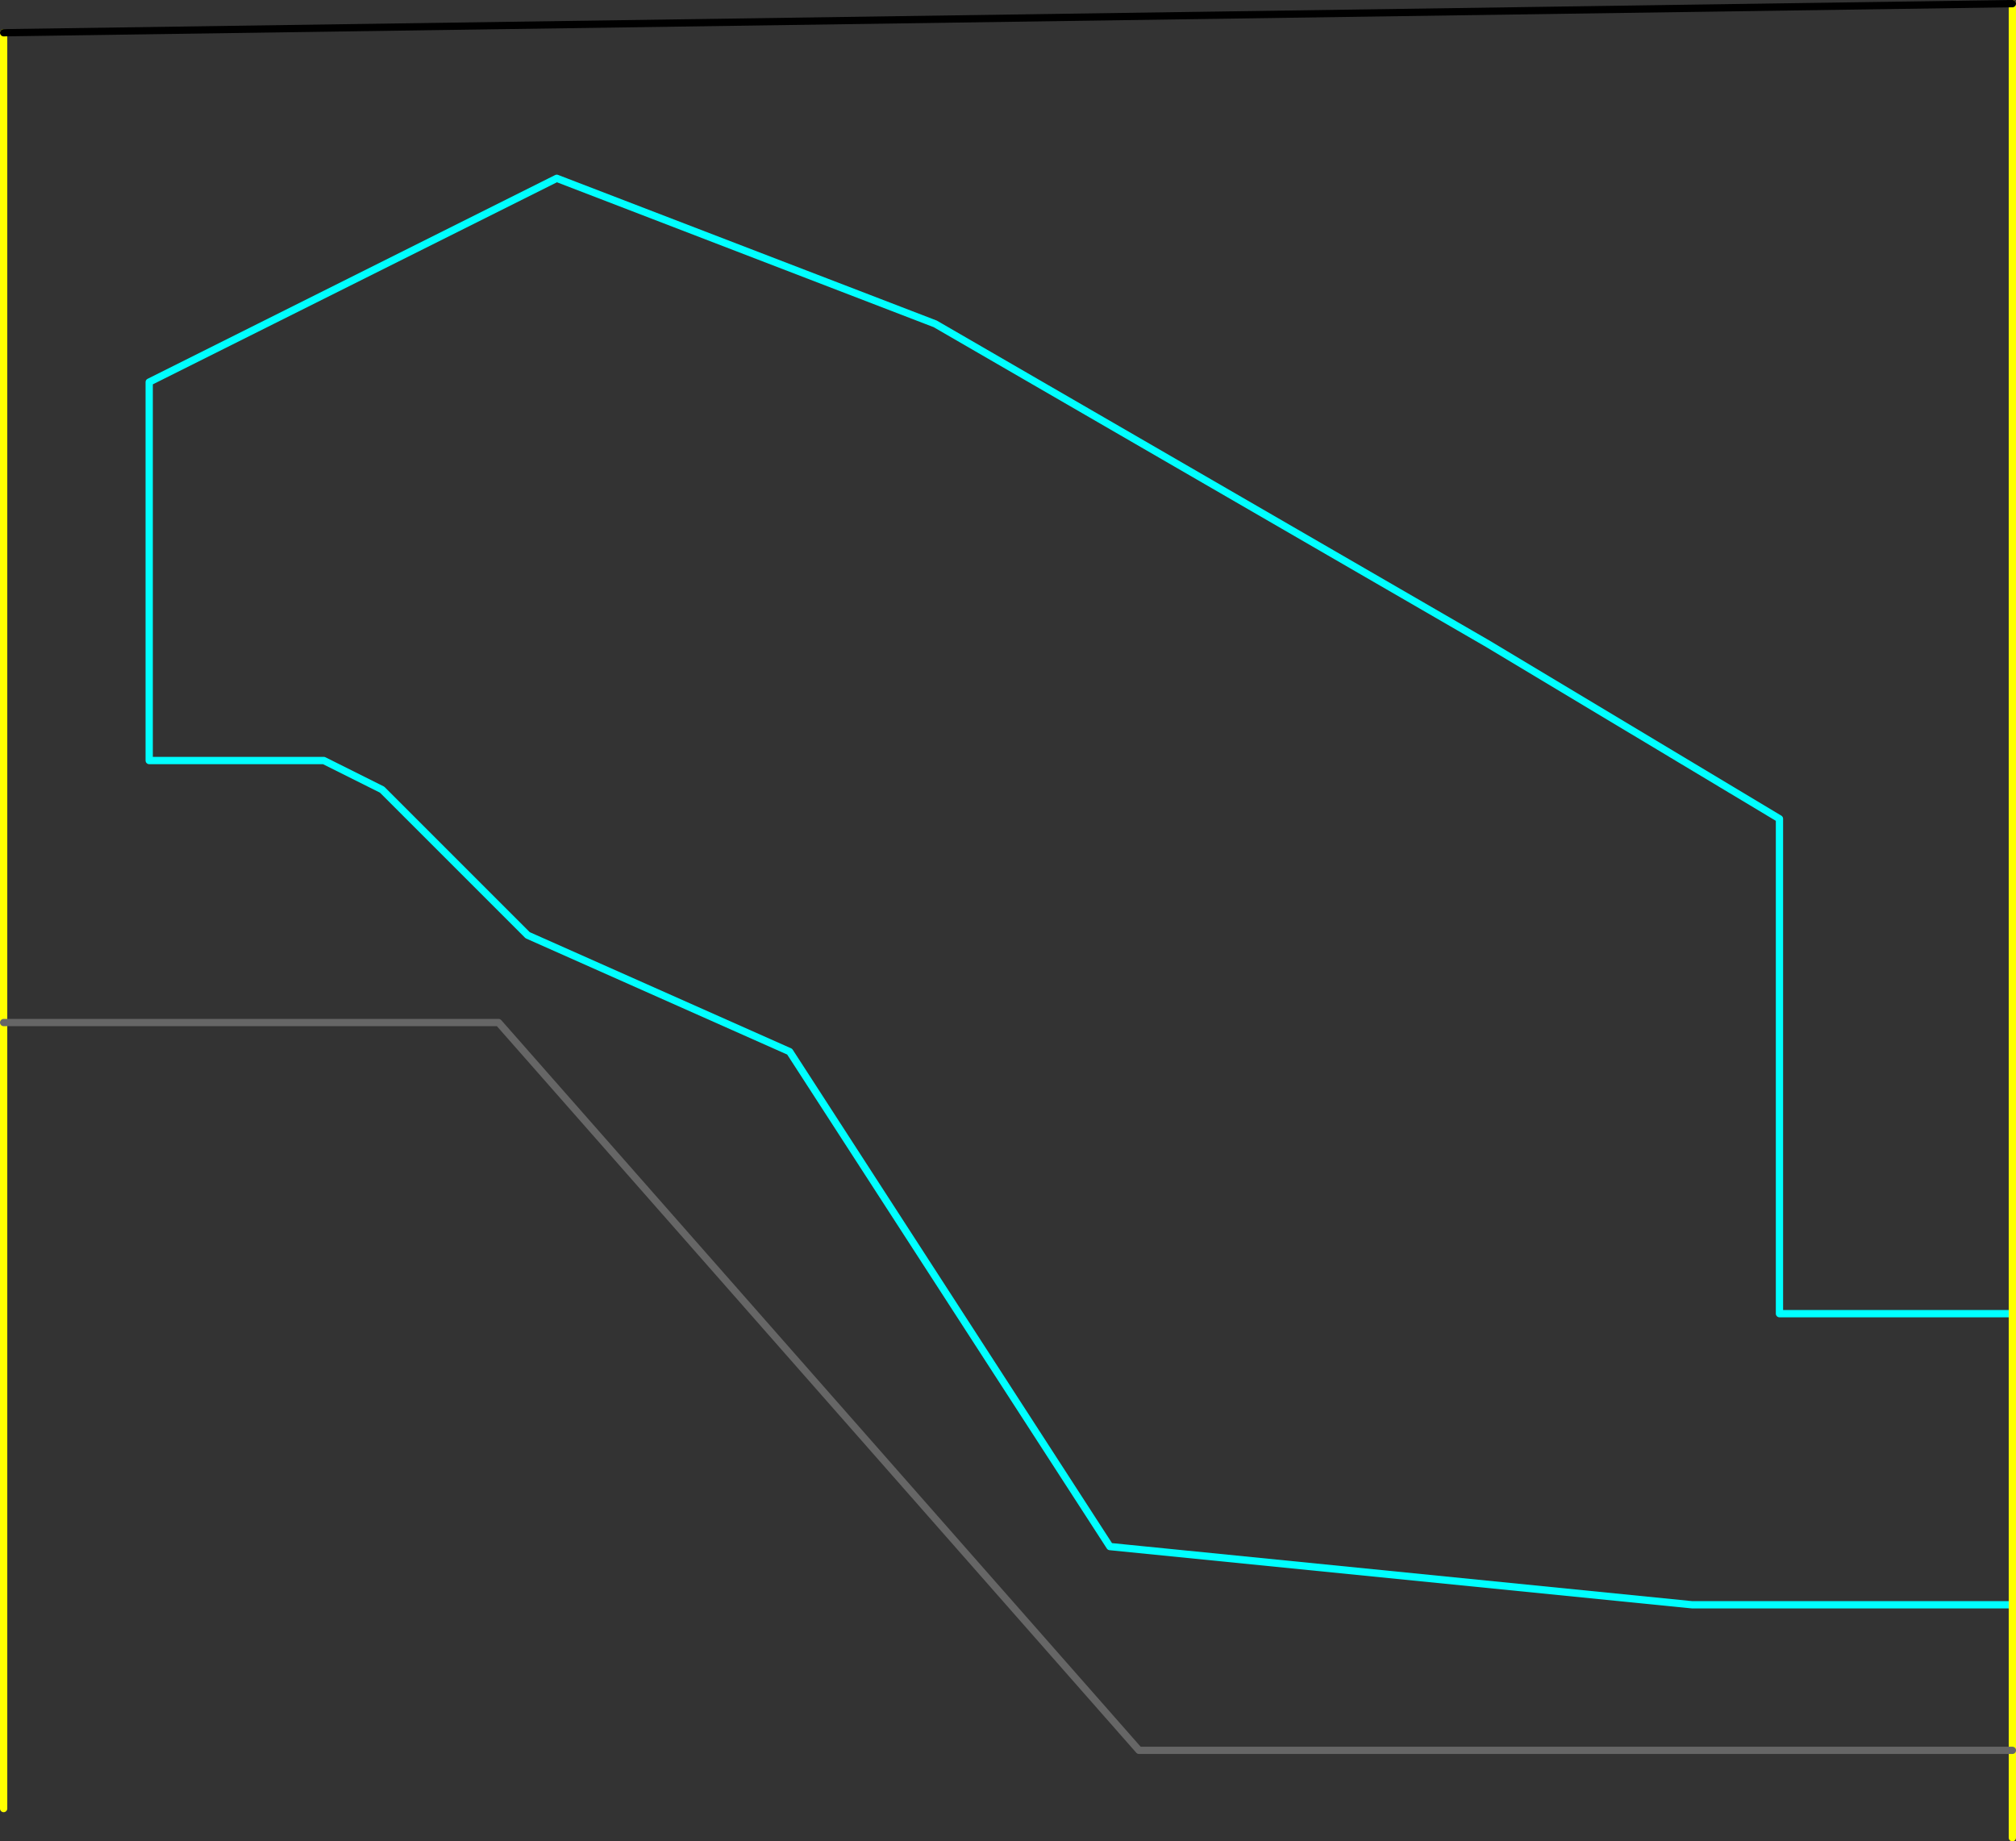 <?xml version="1.0" encoding="UTF-8" standalone="no"?>
<svg xmlns:ffdec="https://www.free-decompiler.com/flash" xmlns:xlink="http://www.w3.org/1999/xlink" ffdec:objectType="shape" height="1265.0px" width="1385.0px" xmlns="http://www.w3.org/2000/svg">
  <rect width="100%" height="100%" fill="#333333" stroke="none"/>
  <g transform="matrix(1.0, 0.0, 0.0, 1.0, 102.5, 1042.5)">
    <path d="M1280.0 -140.0 L1120.0 -140.0 1120.0 -480.0 920.0 -600.0 540.0 -820.0 280.0 -920.0 0.0 -780.0 0.0 -520.0 120.0 -520.0 160.0 -500.0 260.0 -400.0 440.0 -320.0 660.0 20.0 1060.0 60.0 1280.0 60.0" fill="none" stroke="#00ffff" stroke-linecap="round" stroke-linejoin="round" stroke-width="5.0"/>
    <path d="M1280.0 60.0 L1280.0 -140.0 1280.0 -1040.0 M-100.0 -1020.0 L-100.0 -340.0 -100.0 200.0 M1280.0 160.0 L1280.0 60.0 M1280.0 160.0 L1280.0 220.0" fill="none" stroke="#ffff00" stroke-linecap="round" stroke-linejoin="round" stroke-width="5.0"/>
    <path d="M-100.0 -340.0 L240.0 -340.0 680.0 160.0 1280.0 160.0" fill="none" stroke="#666666" stroke-linecap="round" stroke-linejoin="round" stroke-width="5.0"/>
    <path d="M1280.0 -1040.0 L-100.0 -1020.0" fill="none" stroke="#000000" stroke-linecap="round" stroke-linejoin="round" stroke-width="5.0"/>
  </g>
</svg>
